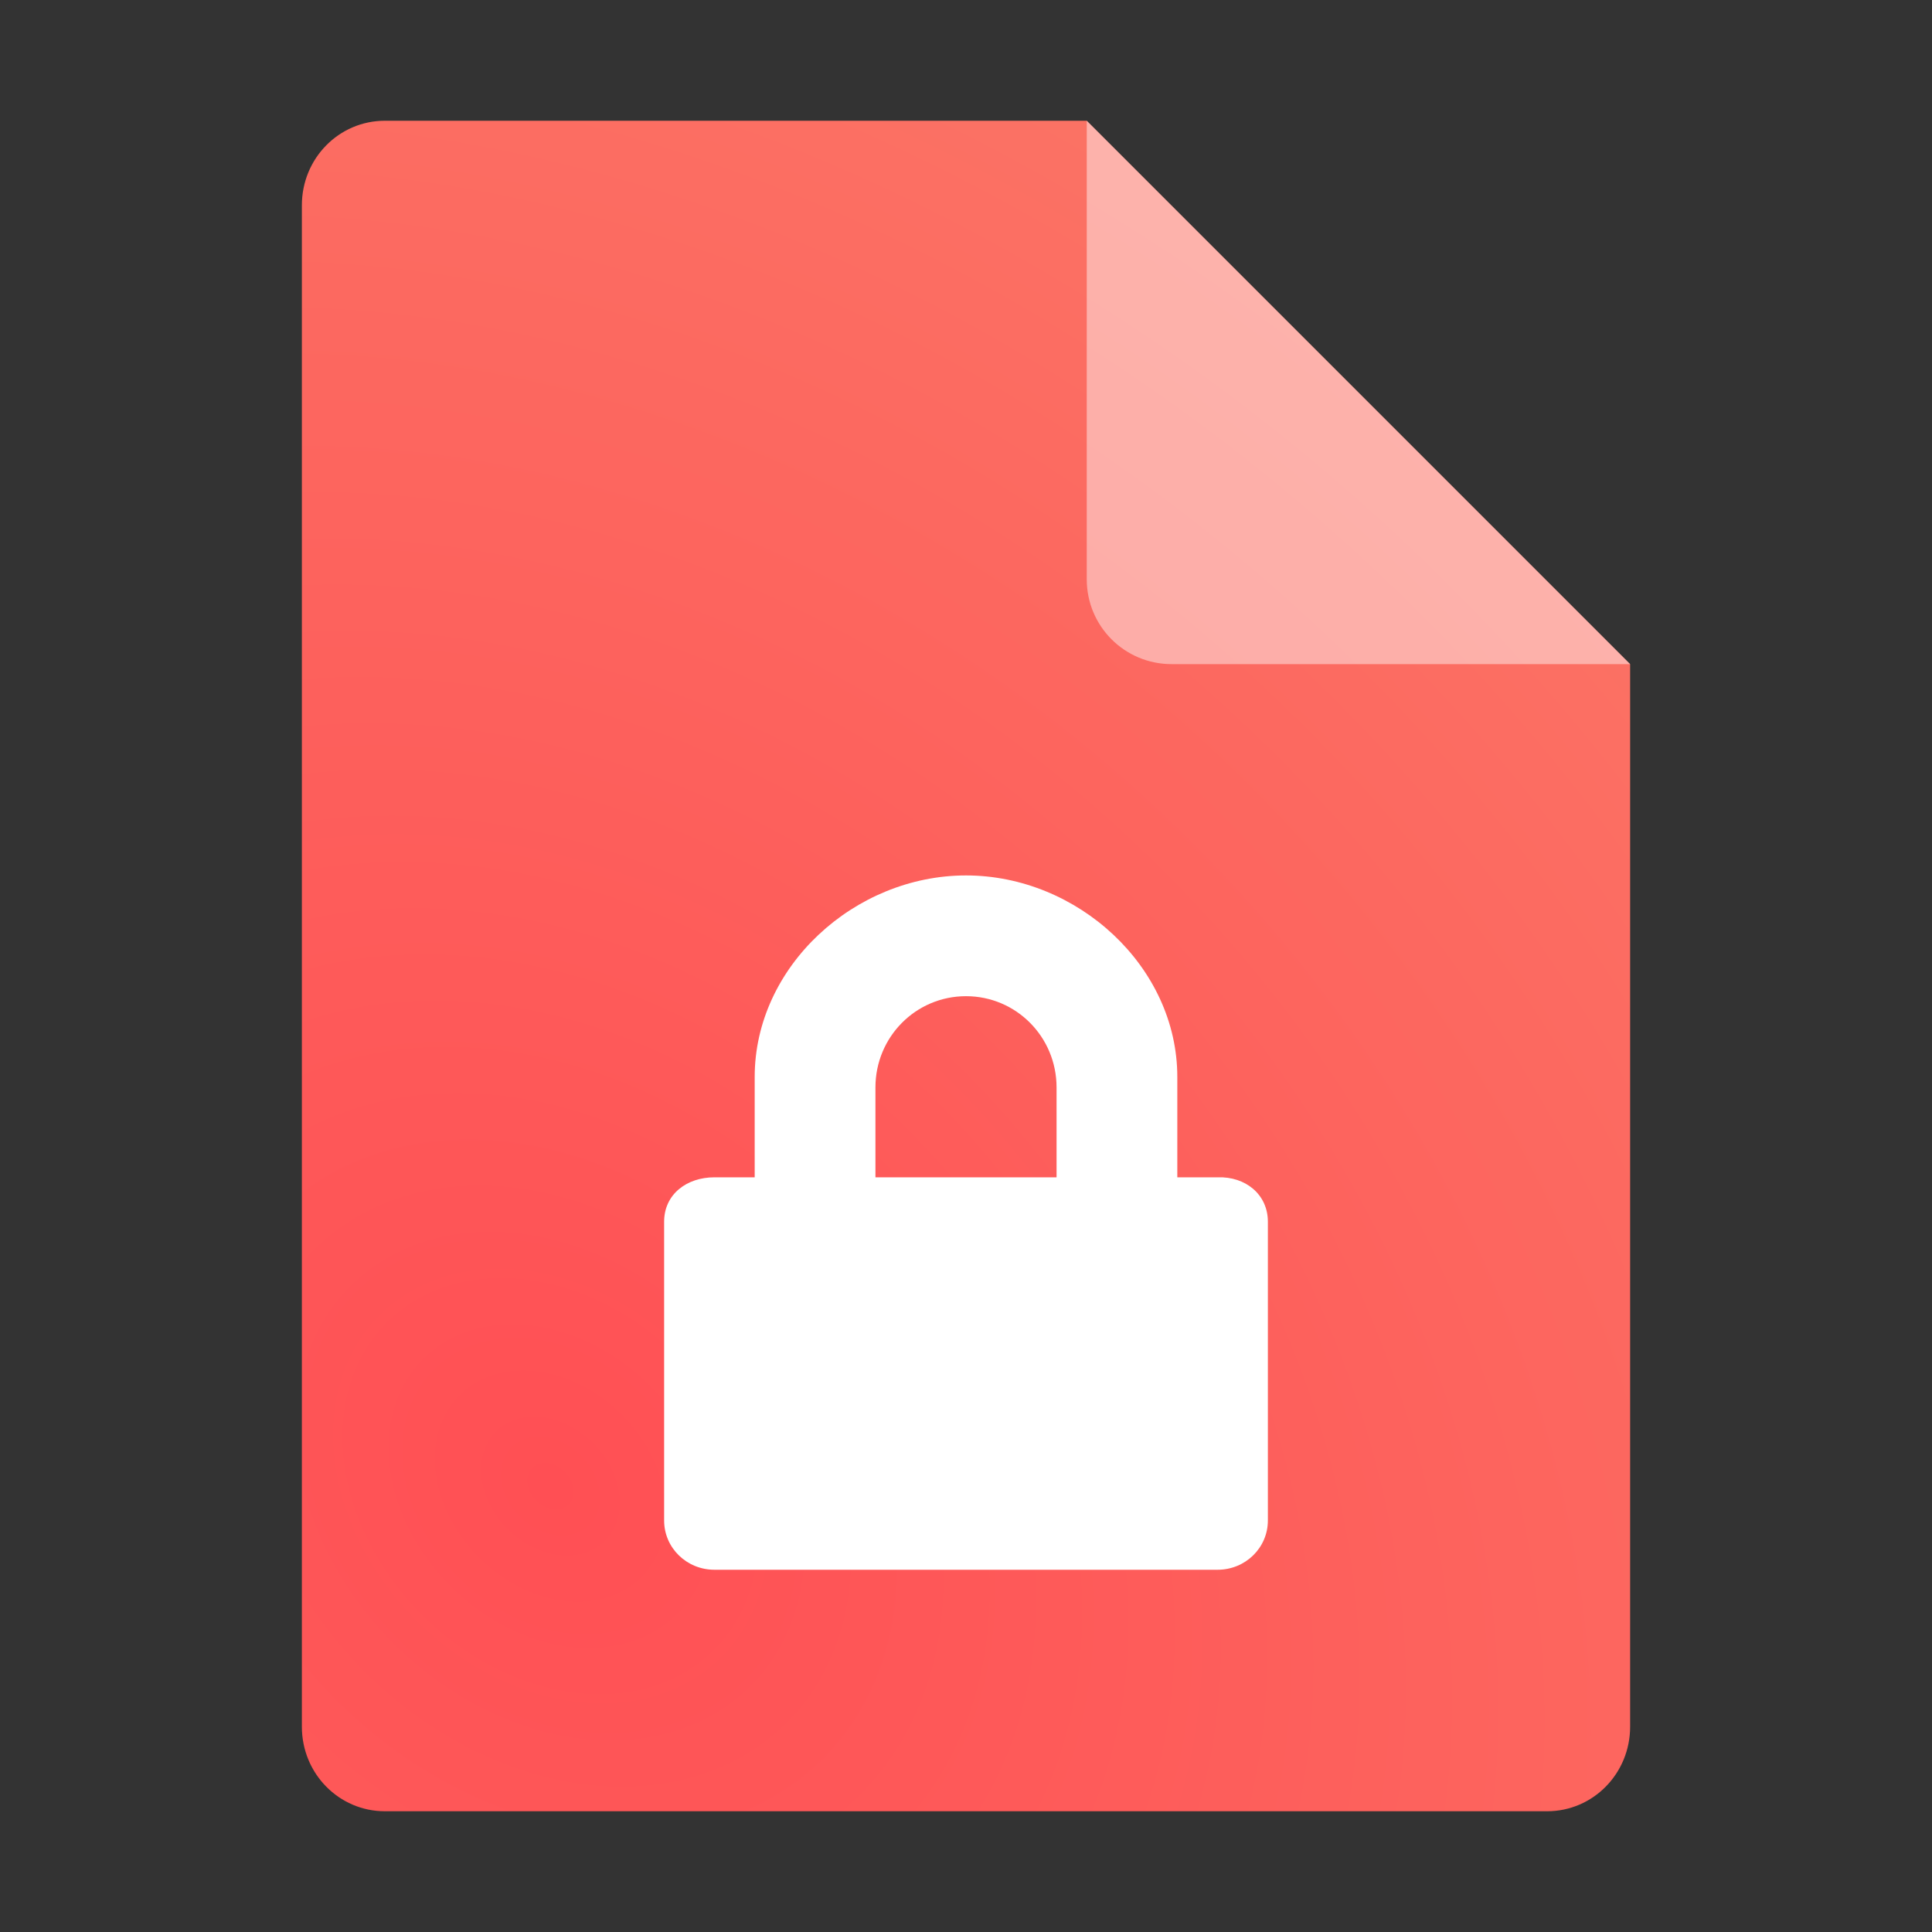 <?xml version="1.0" encoding="UTF-8" standalone="no"?>
<svg
   width="64"
   height="64"
   version="1.1"
   id="svg6"
   sodipodi:docname="application-pgp-encrypted.svg"
   inkscape:version="1.3.2 (091e20ef0f, 2023-11-25, custom)"
   xmlns:inkscape="http://www.inkscape.org/namespaces/inkscape"
   xmlns:sodipodi="http://sodipodi.sourceforge.net/DTD/sodipodi-0.dtd"
   xmlns:xlink="http://www.w3.org/1999/xlink"
   xmlns="http://www.w3.org/2000/svg"
   xmlns:svg="http://www.w3.org/2000/svg">
  <rect width="100%" height="100%" fill="#333333" stroke="none"/>
  <defs
     id="defs6">
    <radialGradient
       inkscape:collect="always"
       xlink:href="#linearGradient4"
       id="radialGradient15"
       cx="17.386"
       cy="47.039"
       fx="17.386"
       fy="47.039"
       r="22"
       gradientTransform="matrix(2.022,-2.022,2.574,2.574,-138.002,-36.688)"
       gradientUnits="userSpaceOnUse" />
    <linearGradient
       id="linearGradient4"
       inkscape:collect="always">
      <stop
         style="stop-color:#ff4f54;stop-opacity:1;"
         offset="0"
         id="stop3" />
      <stop
         style="stop-color:#fa7e6a;stop-opacity:1;"
         offset="1"
         id="stop4" />
    </linearGradient>
  </defs>
  <sodipodi:namedview
     id="namedview6"
     pagecolor="#ffffff"
     bordercolor="#000000"
     borderopacity="0.25"
     inkscape:showpageshadow="2"
     inkscape:pageopacity="0.0"
     inkscape:pagecheckerboard="0"
     inkscape:deskcolor="#d1d1d1"
     inkscape:zoom="9.8221551"
     inkscape:cx="28.761509"
     inkscape:cy="34.208378"
     inkscape:window-width="1920"
     inkscape:window-height="1014"
     inkscape:window-x="0"
     inkscape:window-y="0"
     inkscape:window-maximized="1"
     inkscape:current-layer="svg6" />
  <g
     id="g1">
    <path
       style="fill:url(#radialGradient15)"
       d="M 12.75,4 C 11.226,4 10,5.249 10,6.8 v 50.4 c 0,1.55 1.226,2.8 2.75,2.8 h 38.5 C 52.772,60 54,58.75 54,57.2 V 22 L 36,4 Z"
       id="path2"
       sodipodi:nodetypes="ssssssccs" />
    <path
       style="opacity:0.457;fill:#ffffff;fill-opacity:1"
       d="M 54,22 36,4 V 19.188 C 36,20.747 37.255,22 38.812,22 Z"
       id="path4" />
  </g>
  <path
     style="fill:#ffffff;fill-opacity:1"
     d="M 32 29 C 28.307 29 25 32.017 25 35.676 L 25 39 L 23.666 39 C 22.743 39 22 39.566 22 40.471 L 22 50.367 C 22 51.273 22.743 52 23.666 52 L 40.334 52 C 41.257 52 42 51.273 42 50.367 L 42 40.471 C 42 39.566 41.257 38.967 40.334 39 L 39 39 L 39 35.676 C 39 32.019 35.693 29 32 29 z M 32 33 C 33.662 33 35 34.349 35 36.023 L 35 39 L 29 39 L 29 36.023 C 29 34.349 30.338 33 32 33 z"
     id="path6" />
</svg>
